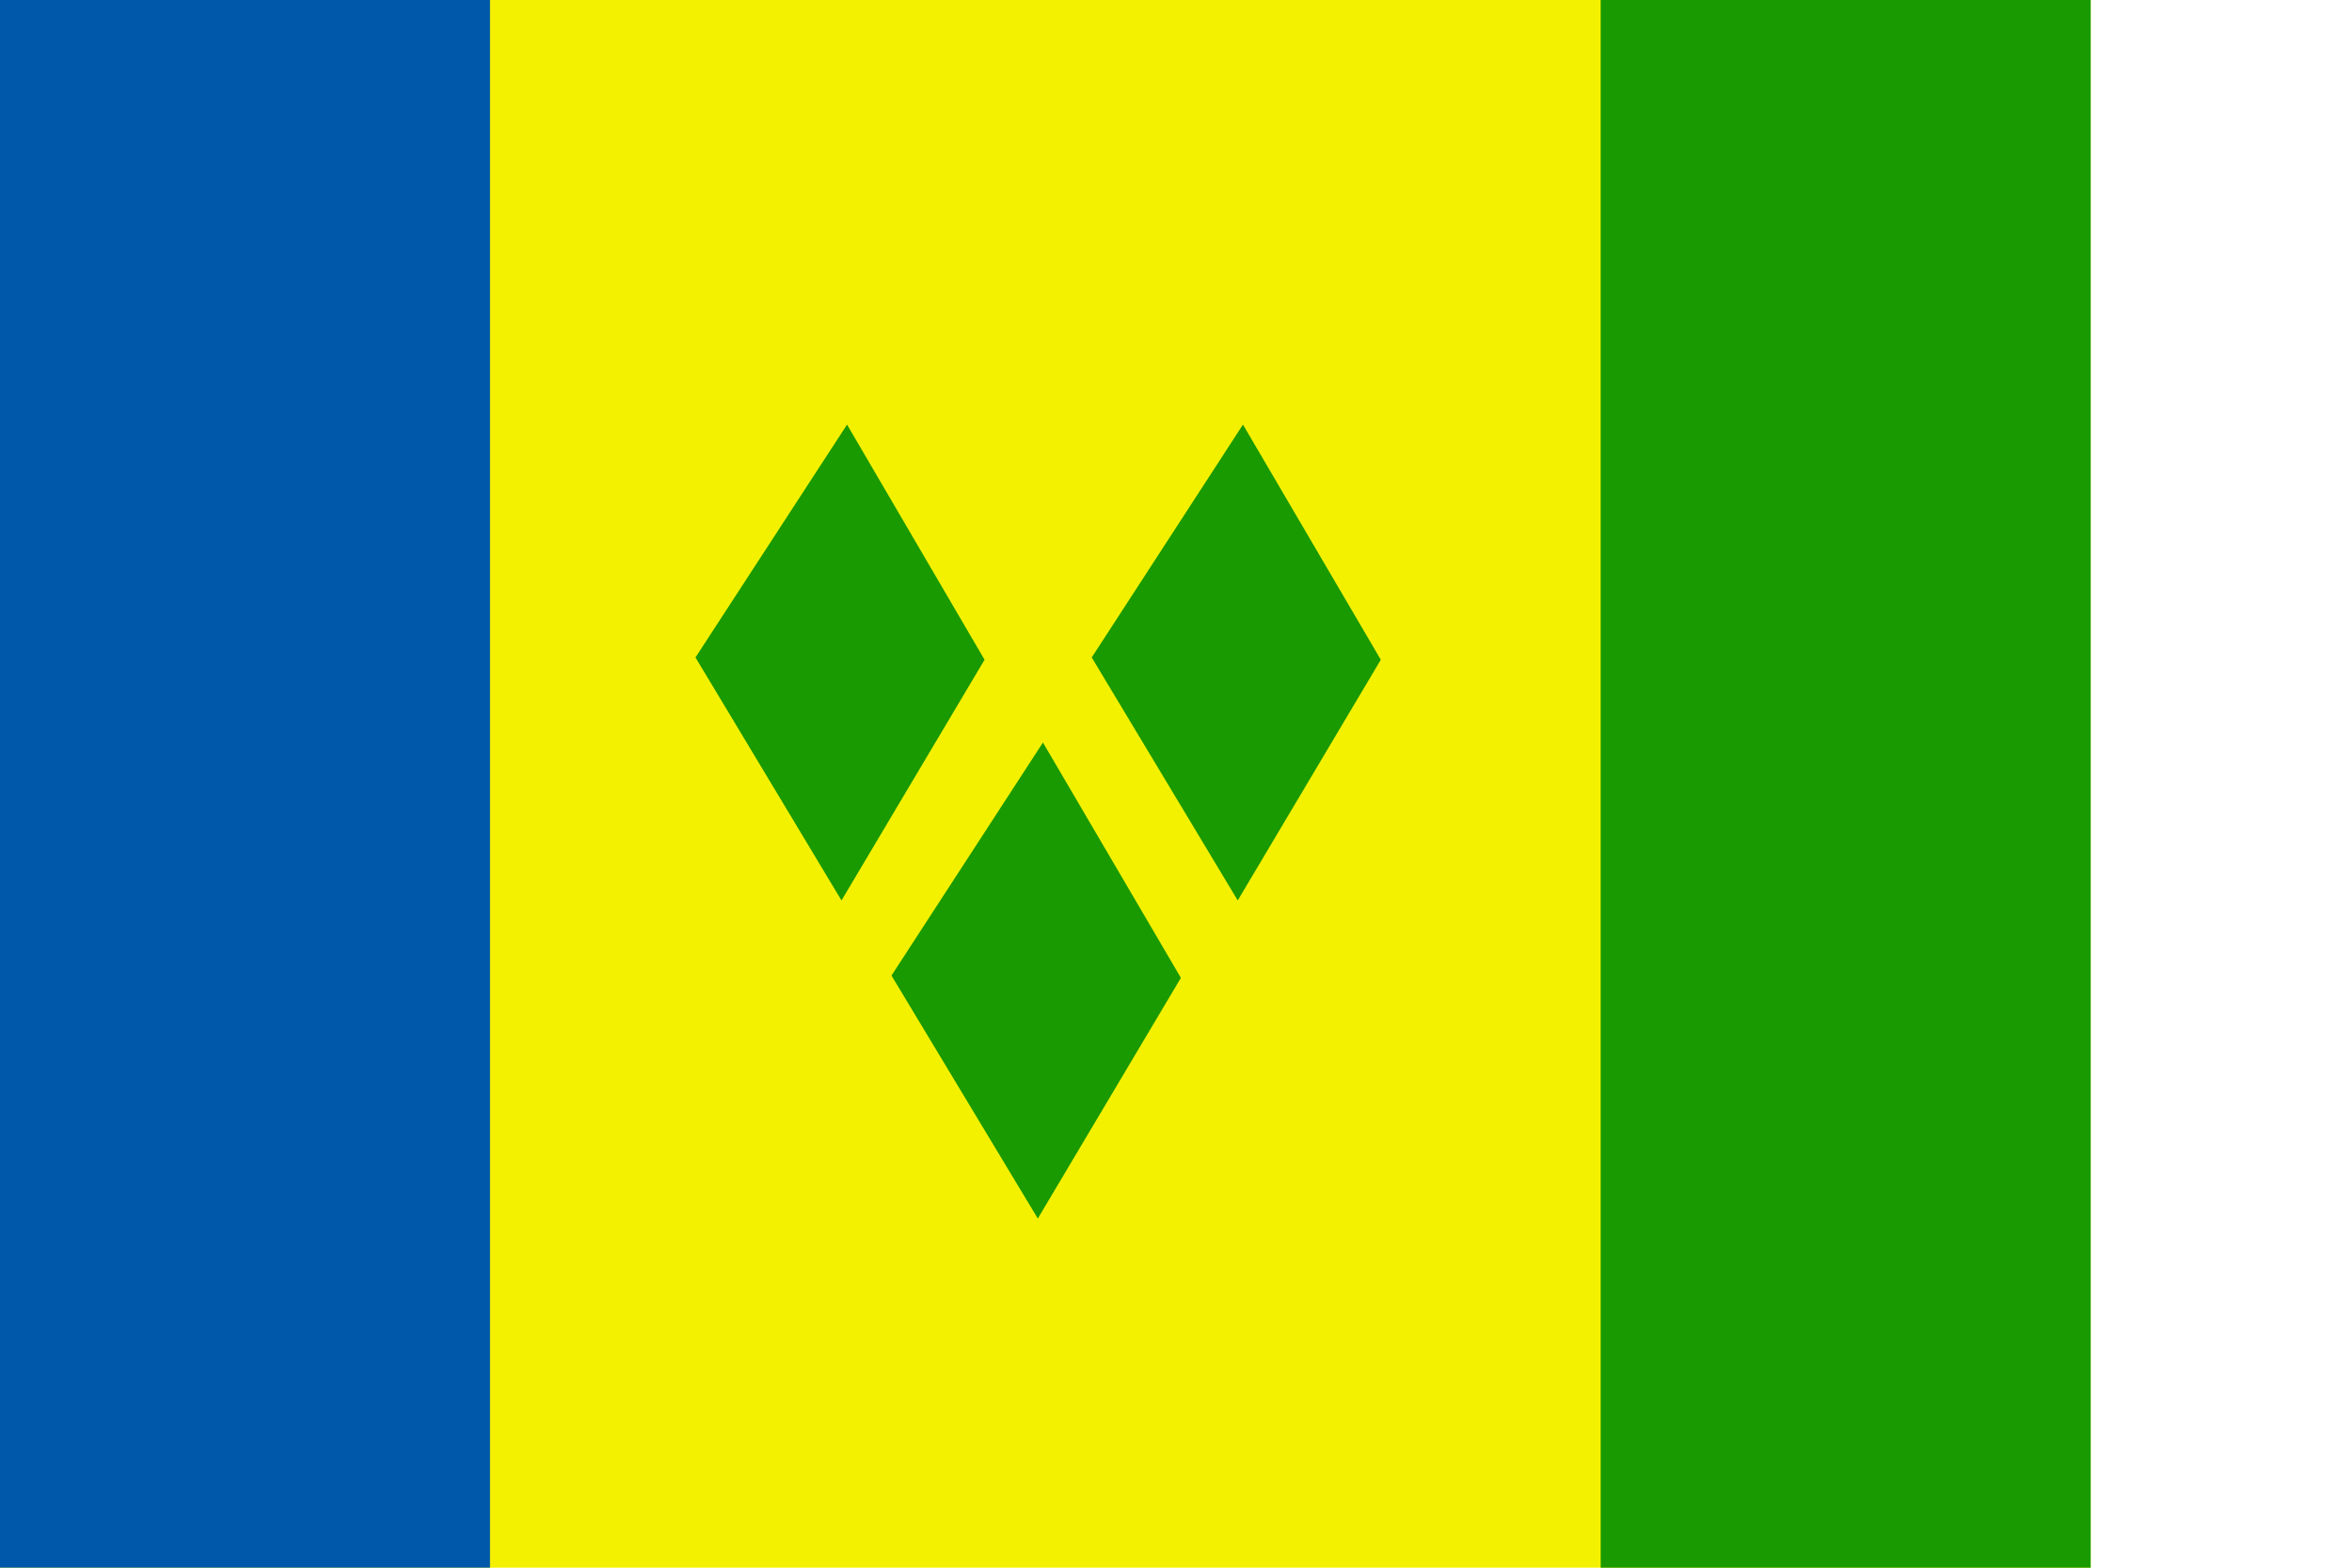 <svg xmlns="http://www.w3.org/2000/svg" id="flag-icons-vc" viewBox="0 0 720 480">
  <g fill-rule="evenodd">
    <path fill="#f4f100" d="M0 0h640v480H0z"/>
    <path fill="#199a00" d="M490 0h150v480H490z"/>
    <path fill="#0058aa" d="M0 0h150v480H0z"/>
    <path fill="#199a00" d="m259.3 130-46.4 71.3 44.7 74.4 43.8-73.7-42.1-72zm121.2 0-46.3 71.3 44.7 74.4 43.8-73.7-42.2-72zm-61.2 97.3-46.4 71.4 44.8 74.4 43.8-73.7-42.2-72z"/>
  </g>
</svg>
